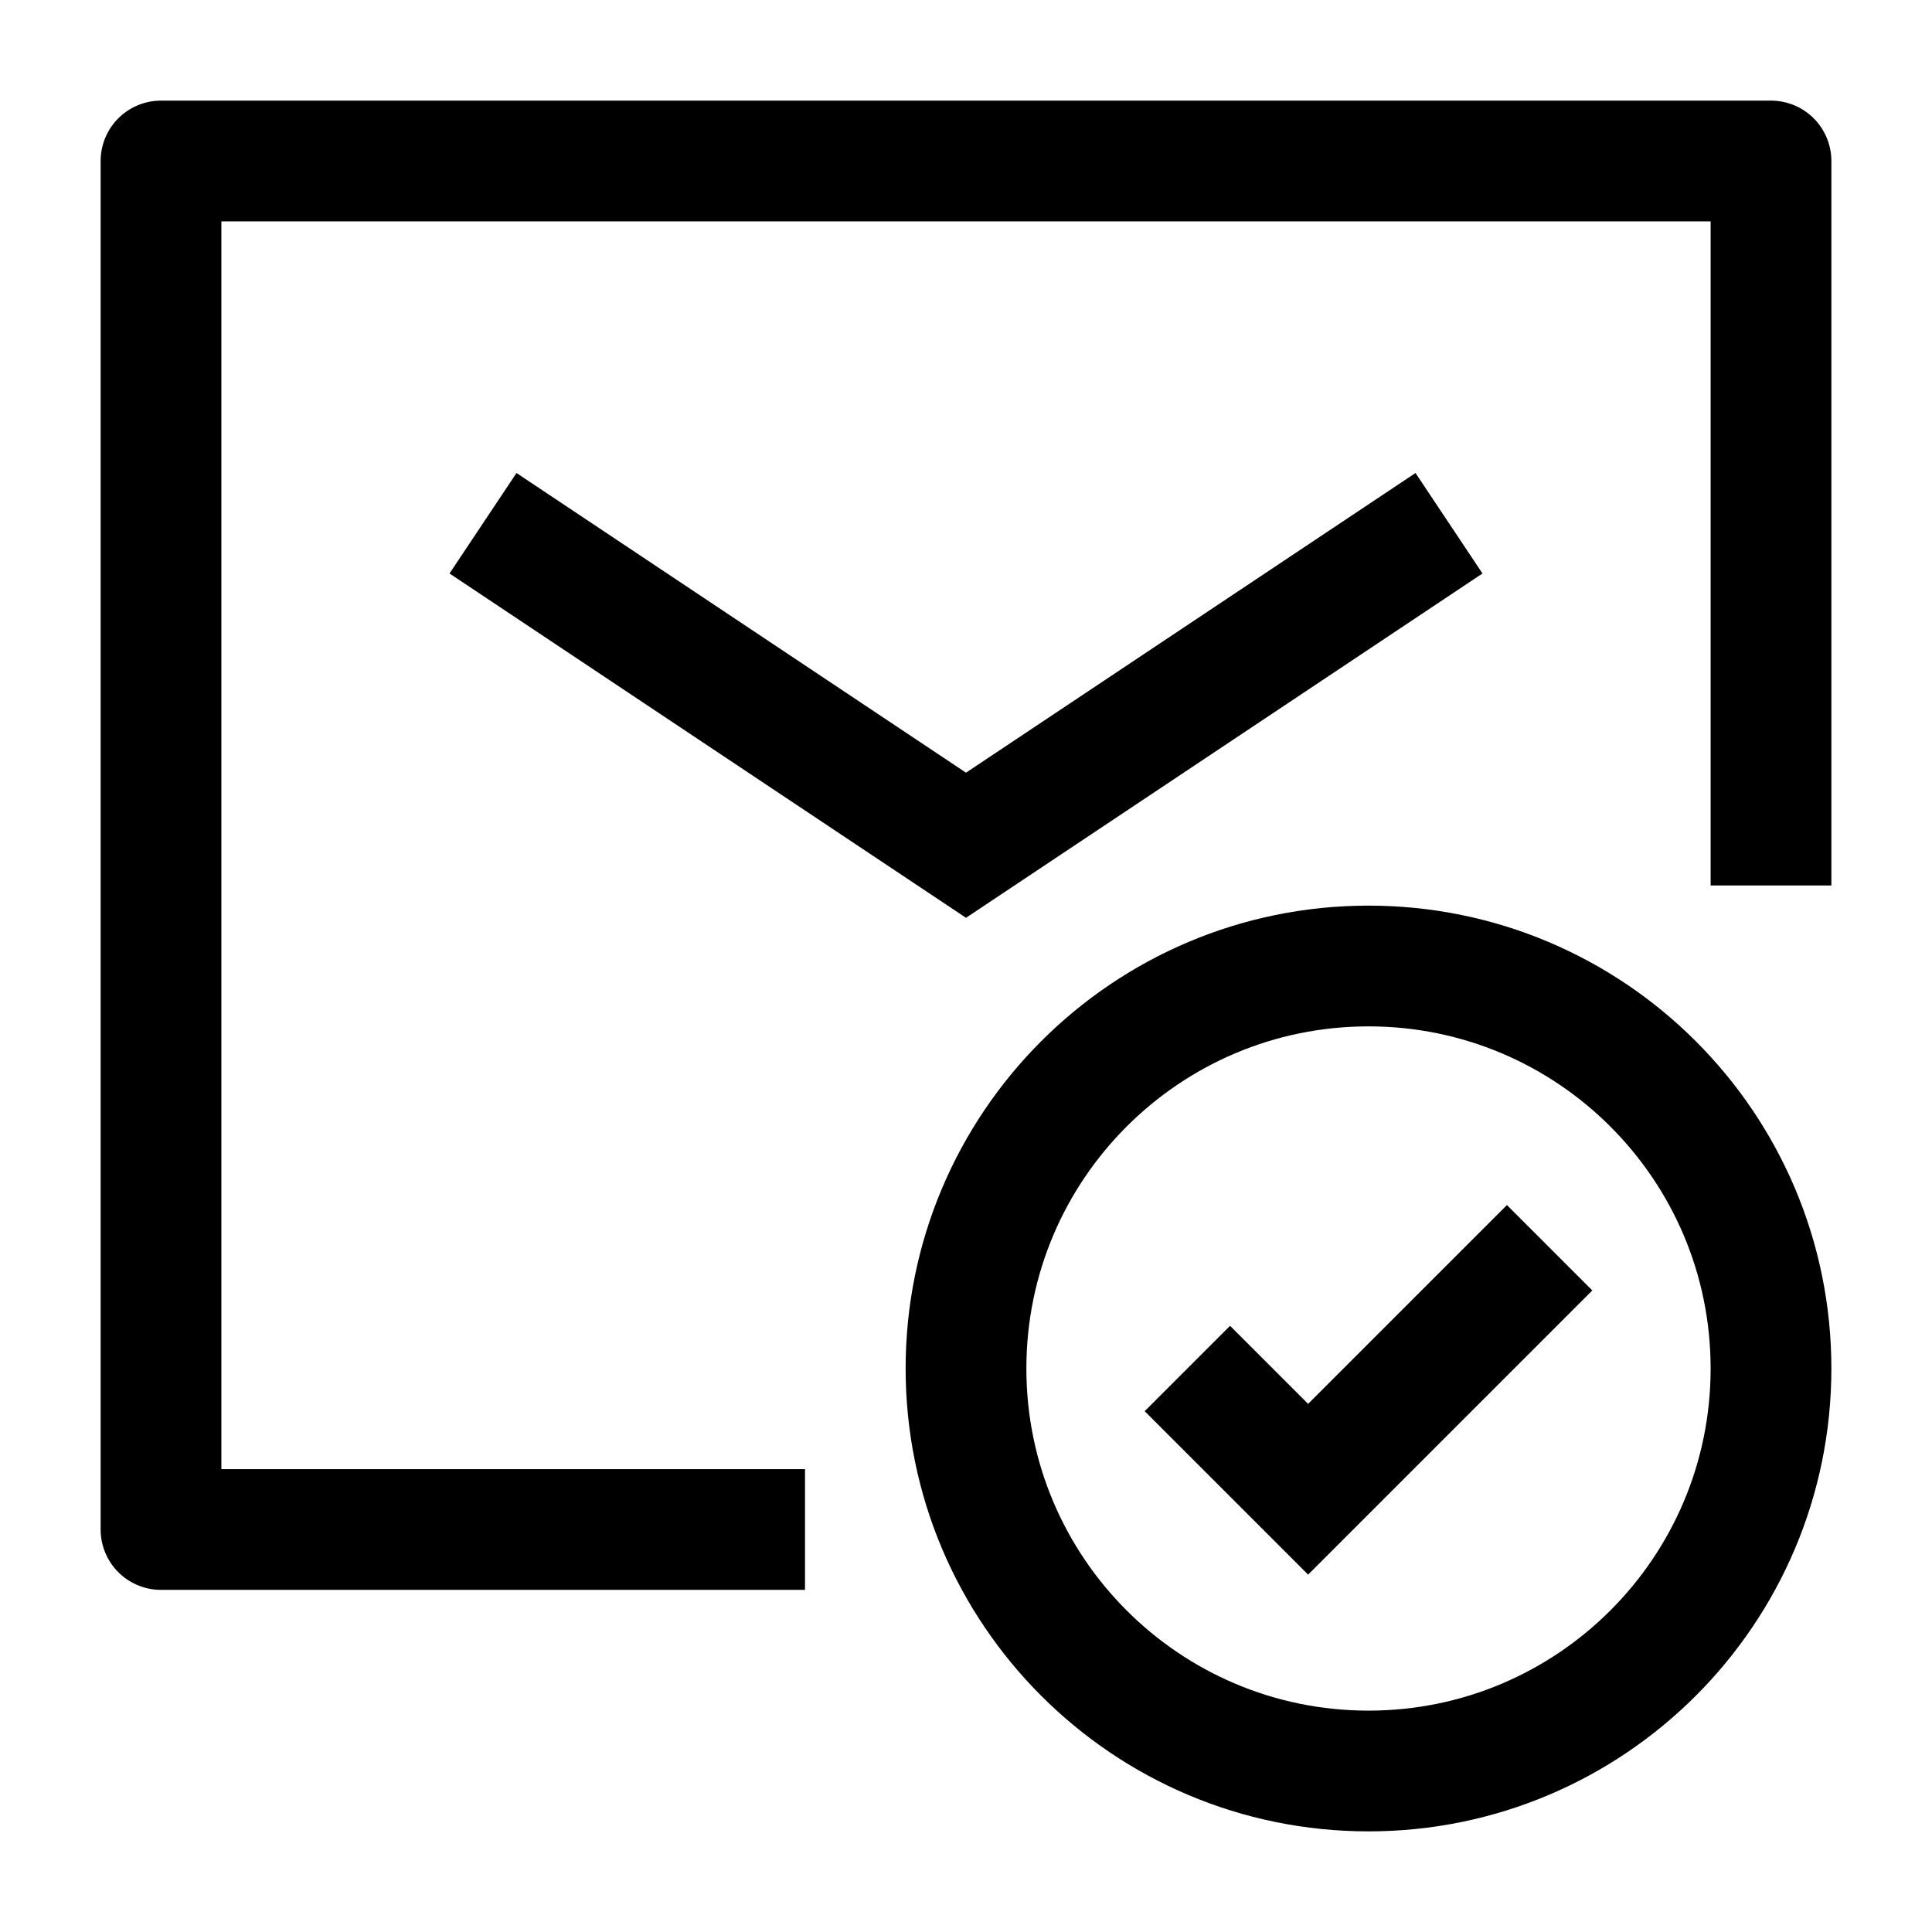<svg width="24" height="24" viewBox="0 0 24 24" fill="none" xmlns="http://www.w3.org/2000/svg">
    <path d="M22 11V2H2V19H10" stroke="currentColor" stroke-width="1.5" stroke-linejoin="round"/>
    <path d="M6 6.5L12 10.5L18 6.5" stroke="currentColor" stroke-width="1.5"/>
    <path d="M14.75 17L16.25 18.5L19.25 15.5M22 17C22 19.761 19.761 22 17 22C14.239 22 12 19.761 12 17C12 14.239 14.239 12 17 12C19.761 12 22 14.239 22 17Z" stroke="currentColor" stroke-width="1.5"/>
</svg>
